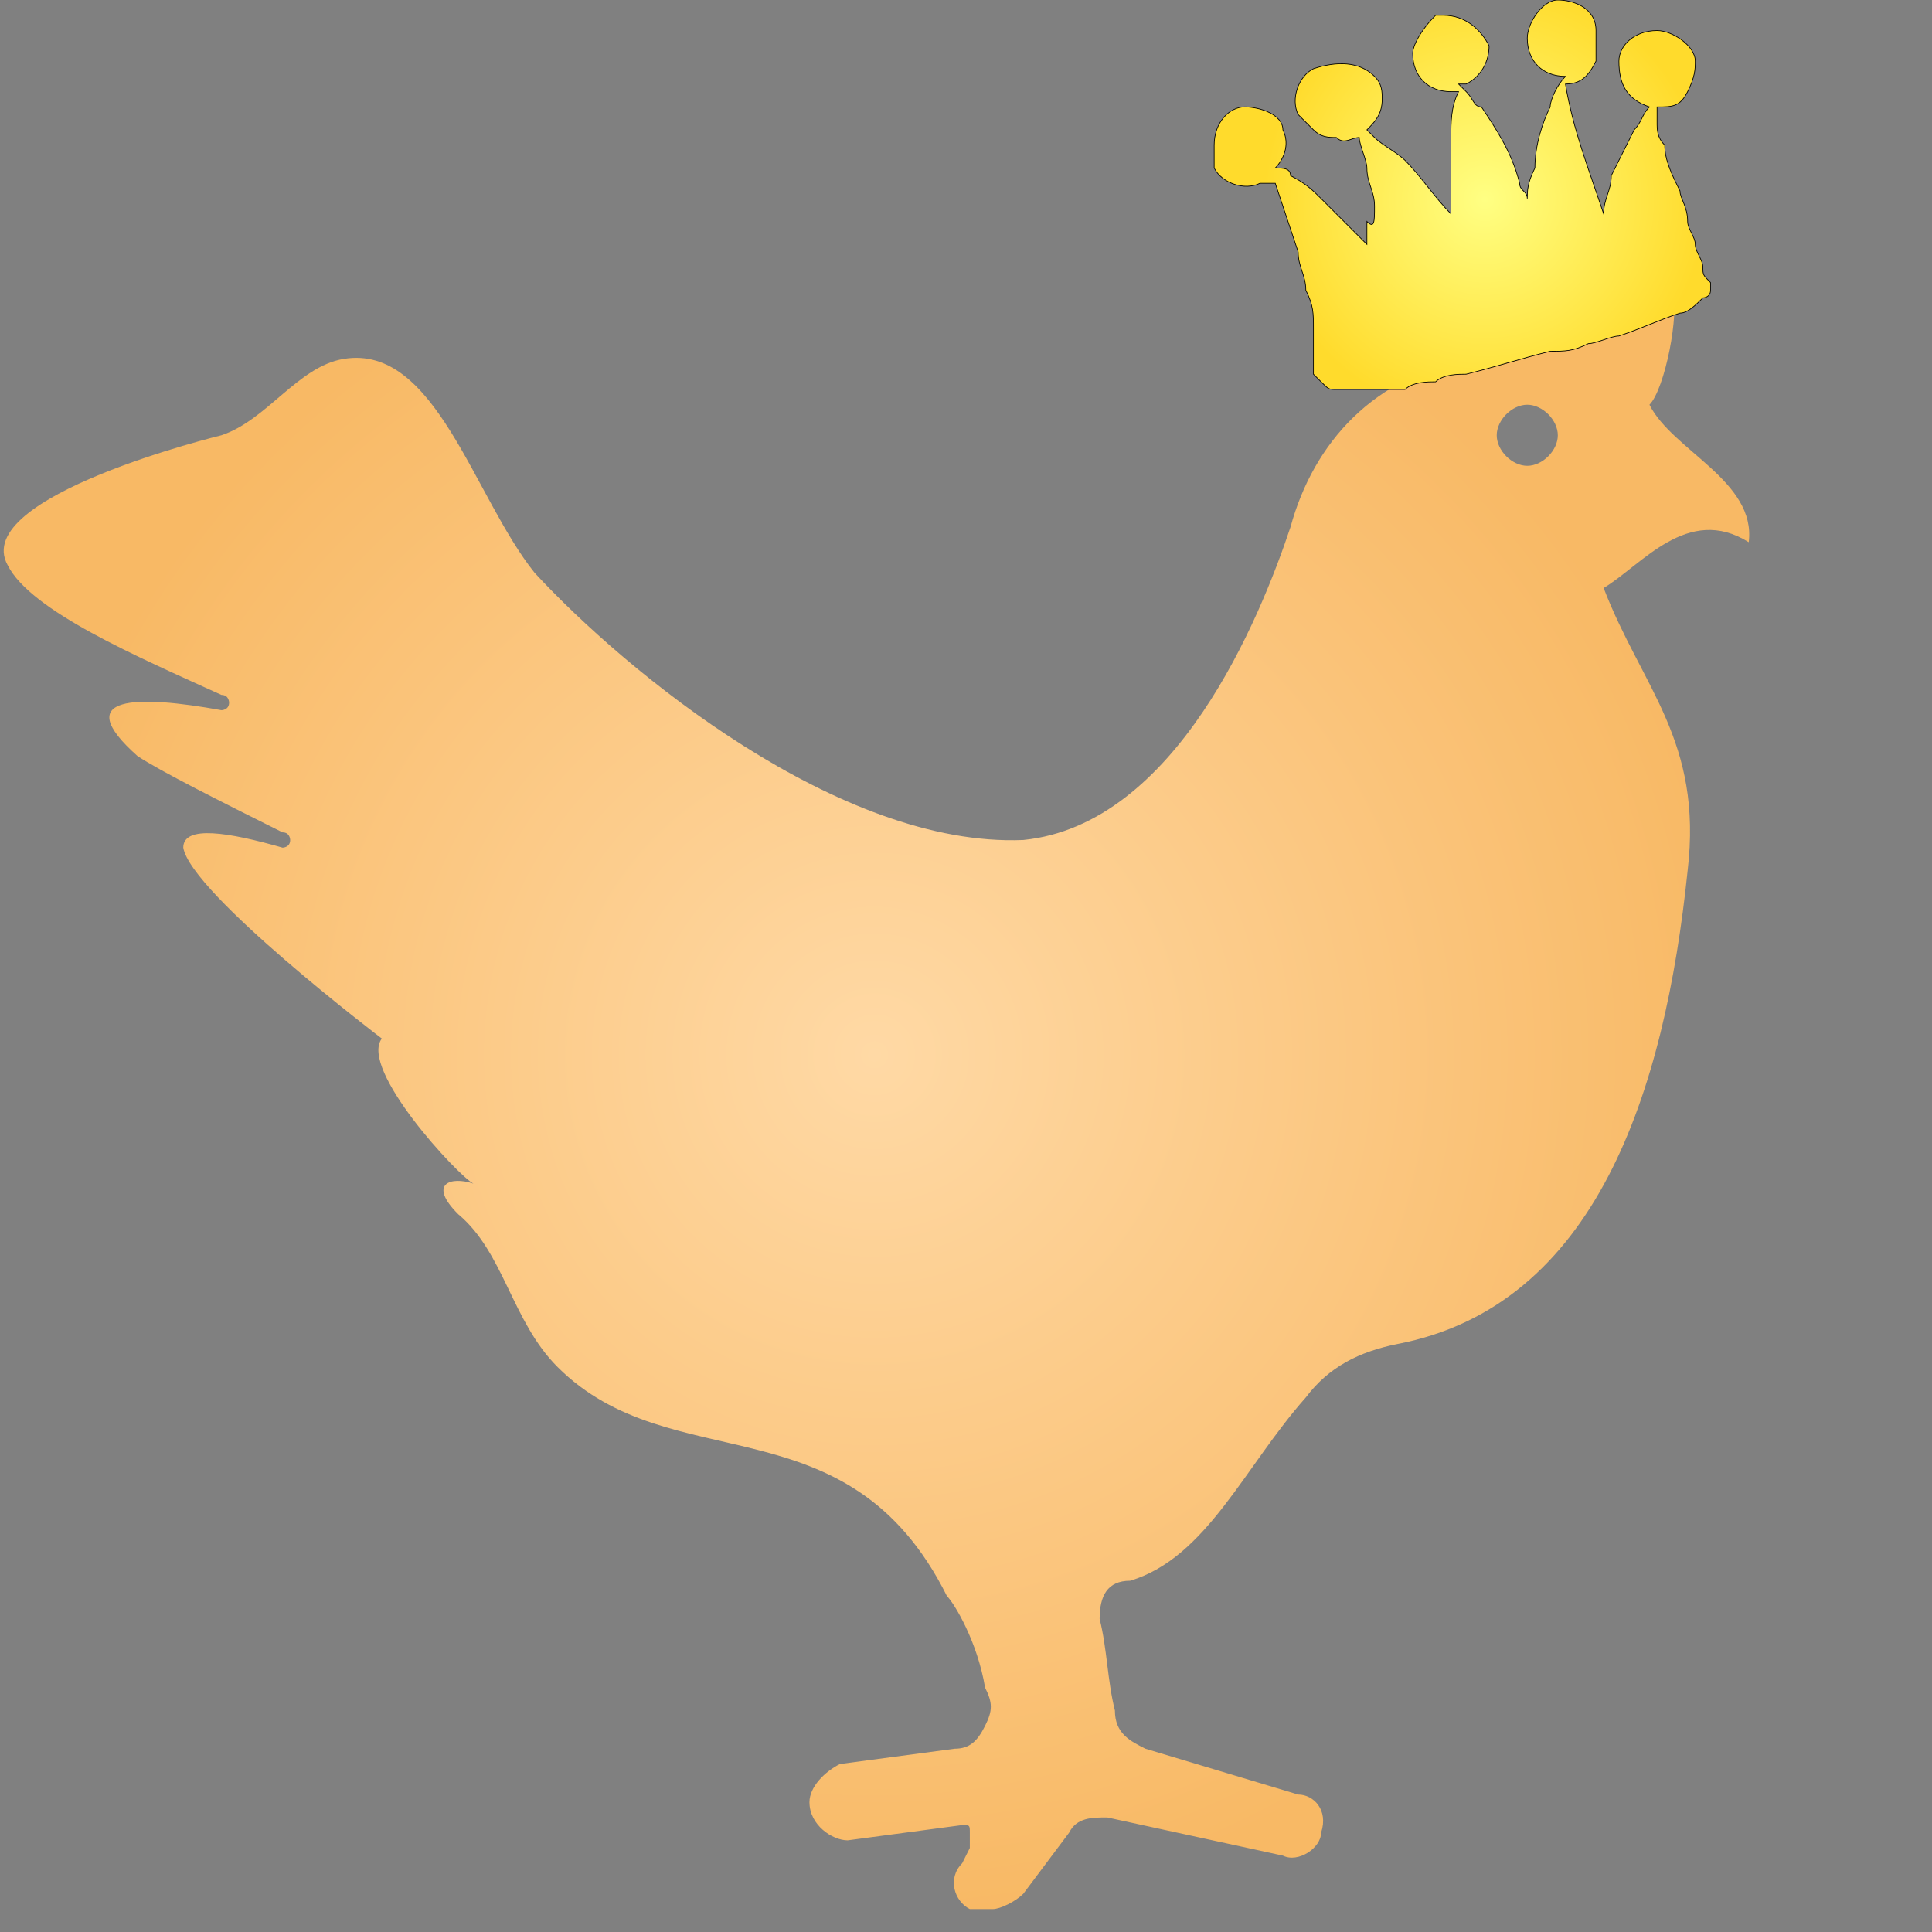 <?xml version="1.0" encoding="utf-8"?>
<!-- Generator: Adobe Illustrator 22.0.1, SVG Export Plug-In . SVG Version: 6.00 Build 0)  -->
<svg version="1.1" id="Capa_1" xmlns="http://www.w3.org/2000/svg" xmlns:xlink="http://www.w3.org/1999/xlink" x="0px" y="0px"
	 viewBox="0 0 25.3 25.3" style="enable-background:new 0 0 25.3 25.3;" xml:space="preserve">
<rect x="0" y="0" width="25.3" height="25.3" fill="#808080" stroke="none"/>
<style type="text/css">
	.st0{fill:url(#SVGID_1_);}
	.st1{fill:url(#SVGID_2_);stroke:#000000;stroke-width:9.009908e-03;stroke-miterlimit:10;}
</style>
<g>
	
		<radialGradient id="SVGID_1_" cx="11.453" cy="14.187" r="11.284" gradientTransform="matrix(1 0 0 -1 0 28)" gradientUnits="userSpaceOnUse">
		<stop  offset="8.314084e-07" style="stop-color:#FFD9A5"/>
		<stop  offset="1" style="stop-color:#F8B965"/>
	</radialGradient>
	<path class="st0" d="M22.9,7.1c0.1-0.8-1-1.2-1.3-1.8c0.2-0.2,0.4-1.2,0.3-1.5c0-0.3-0.7,0.4-0.9,0.3c-0.2-0.2,0.1-0.9-0.2-1.3
		c-0.1-0.2-0.5,1.2-0.6,1.3c-0.2,0.1-0.5-0.4-0.7-0.8c-0.5-0.9-0.2,1-0.2,1.4c-1.3,0.2-2.1,1.1-2.4,2.2c-0.4,1.2-1.5,3.9-3.5,4.1
		c-2.4,0.1-5.2-2.2-6.4-3.5C6.2,6.5,5.7,4.5,4.5,4.7c-0.6,0.1-1,0.8-1.6,1c0,0-3.3,0.8-2.8,1.7C0.4,8,1.8,8.6,2.9,9.1
		C3,9.1,3,9.2,3,9.2c0,0.1-0.1,0.1-0.1,0.1c-1.1-0.2-2-0.2-1.1,0.6c0.3,0.2,1.1,0.6,1.9,1c0.1,0,0.1,0.1,0.1,0.1
		c0,0.1-0.1,0.1-0.1,0.1c-0.7-0.2-1.3-0.3-1.3,0C2.5,11.7,5,13.6,5,13.6c-0.3,0.4,1,1.8,1.2,1.9c-0.3-0.1-0.6,0-0.2,0.4
		c0.6,0.5,0.7,1.4,1.3,2c1.5,1.5,3.8,0.4,5.1,3c0.1,0.1,0.4,0.6,0.5,1.2c0.1,0.2,0.1,0.3,0,0.5c-0.1,0.2-0.2,0.3-0.4,0.3L11,23.1
		c-0.2,0.1-0.4,0.3-0.4,0.5c0,0.3,0.3,0.5,0.5,0.5l1.5-0.2c0.1,0,0.1,0,0.1,0.1c0,0.1,0,0.1,0,0.2l-0.1,0.2
		c-0.2,0.2-0.1,0.5,0.1,0.6C12.8,25,12.9,25,13,25c0.1,0,0.3-0.1,0.4-0.2l0.6-0.8c0.1-0.2,0.3-0.2,0.5-0.2l2.3,0.5
		c0.2,0.1,0.5-0.1,0.5-0.3c0.1-0.3-0.1-0.5-0.3-0.5l-2-0.6c-0.2-0.1-0.4-0.2-0.4-0.5c-0.1-0.4-0.1-0.8-0.2-1.2
		c0-0.3,0.1-0.5,0.4-0.5c1-0.3,1.5-1.5,2.3-2.4c0.3-0.4,0.7-0.6,1.2-0.7c2.6-0.5,3.5-3.3,3.8-6.2c0.2-1.7-0.6-2.4-1.1-3.7
		C21.5,7.4,22.1,6.6,22.9,7.1z M20,6.1c-0.2,0-0.4-0.2-0.4-0.4s0.2-0.4,0.4-0.4c0.2,0,0.4,0.2,0.4,0.4C20.4,5.9,20.2,6.1,20,6.1z"/>
</g>
<radialGradient id="SVGID_2_" cx="19.144" cy="3.671" r="2.896" gradientTransform="matrix(0.972 -0.236 0.236 0.972 -3.001922e-02 3.564)" gradientUnits="userSpaceOnUse">
	<stop  offset="4.108136e-07" style="stop-color:#FFFF83"/>
	<stop  offset="1" style="stop-color:#FFDB2C"/>
</radialGradient>
<path class="st1" d="M18.8,0.2C18.8,0.2,18.9,0.2,18.8,0.2c0.1,0,0.1,0,0.1,0c0.3,0,0.5,0.2,0.6,0.4c0,0.2-0.1,0.4-0.3,0.5
	c0,0,0,0-0.1,0c0,0,0,0,0.1,0.1c0.1,0.1,0.1,0.2,0.2,0.2c0.2,0.3,0.4,0.6,0.5,1c0,0.1,0.1,0.1,0.1,0.2c0,0,0,0,0,0
	c0-0.1,0-0.2,0.1-0.4c0-0.3,0.1-0.6,0.2-0.8c0-0.1,0.1-0.3,0.2-0.4c0,0,0,0,0,0c-0.3,0-0.5-0.2-0.5-0.5c0-0.2,0.2-0.5,0.4-0.5
	c0.2,0,0.5,0.1,0.5,0.4c0,0.1,0,0.2,0,0.4c-0.1,0.2-0.2,0.3-0.4,0.3c0.1,0.6,0.3,1.1,0.5,1.7c0,0,0,0,0,0c0-0.2,0.1-0.3,0.1-0.5
	c0.1-0.2,0.2-0.4,0.3-0.6c0.1-0.1,0.1-0.2,0.2-0.3c0,0,0,0,0,0c-0.3-0.1-0.4-0.3-0.4-0.6c0-0.2,0.2-0.4,0.5-0.4
	c0.2,0,0.5,0.2,0.5,0.4c0,0.1,0,0.2-0.1,0.4c-0.1,0.2-0.2,0.2-0.4,0.2c0,0,0,0,0,0c0,0.1,0,0.1,0,0.2c0,0.1,0,0.2,0.1,0.3
	c0,0.2,0.1,0.4,0.2,0.6c0,0.1,0.1,0.2,0.1,0.4c0,0.1,0.1,0.2,0.1,0.3c0,0.1,0.1,0.2,0.1,0.3c0,0.1,0,0.1,0.1,0.2c0,0,0,0.1,0,0.1
	c0,0.1-0.1,0.1-0.1,0.1c-0.1,0.1-0.2,0.2-0.3,0.2c-0.3,0.1-0.5,0.2-0.8,0.3c-0.1,0-0.3,0.1-0.4,0.1c-0.2,0.1-0.3,0.1-0.5,0.1
	c-0.4,0.1-0.7,0.2-1.1,0.3c-0.1,0-0.3,0-0.4,0.1c-0.1,0-0.3,0-0.4,0.1c-0.2,0-0.4,0-0.5,0c-0.1,0-0.3,0-0.4,0c-0.1,0-0.1,0-0.2-0.1
	c0,0-0.1-0.1-0.1-0.1c0-0.1,0-0.1,0-0.2c0-0.1,0-0.3,0-0.4c0-0.2,0-0.3-0.1-0.5c0-0.2-0.1-0.3-0.1-0.5c-0.1-0.3-0.2-0.6-0.3-0.9
	c0,0,0,0-0.1,0c0,0,0,0-0.1,0c-0.2,0.1-0.5,0-0.6-0.2c0,0,0-0.1,0-0.1c0,0,0-0.1,0-0.1c0,0,0,0,0-0.1c0-0.3,0.2-0.5,0.4-0.5
	c0.2,0,0.5,0.1,0.5,0.3c0.1,0.2,0,0.4-0.1,0.5c0,0,0,0,0,0c0.1,0,0.2,0,0.2,0.1c0.2,0.1,0.3,0.2,0.4,0.3c0.2,0.2,0.4,0.4,0.6,0.6
	c0,0,0,0,0,0c0-0.1,0-0.2,0-0.3C18,3,18,2.9,18,2.7c0-0.2-0.1-0.3-0.1-0.5c0-0.1-0.1-0.3-0.1-0.4c0,0,0,0,0,0c-0.1,0-0.2,0.1-0.3,0
	c-0.1,0-0.2,0-0.3-0.1c-0.1-0.1-0.1-0.1-0.2-0.2c-0.1-0.2,0-0.5,0.2-0.6C17.5,0.8,17.8,0.8,18,1c0.1,0.1,0.1,0.2,0.1,0.3
	c0,0.2-0.1,0.3-0.2,0.4c0,0,0.1,0.1,0.1,0.1c0.1,0.1,0.3,0.2,0.4,0.3c0.2,0.2,0.4,0.5,0.6,0.7c0,0,0,0,0,0c0,0,0,0,0,0
	c0-0.3,0-0.7,0-1c0-0.2,0-0.4,0.1-0.6c0,0,0,0-0.1,0c-0.3,0-0.5-0.2-0.5-0.5C18.5,0.6,18.6,0.4,18.8,0.2C18.8,0.3,18.8,0.3,18.8,0.2
	z"/>
</svg>

